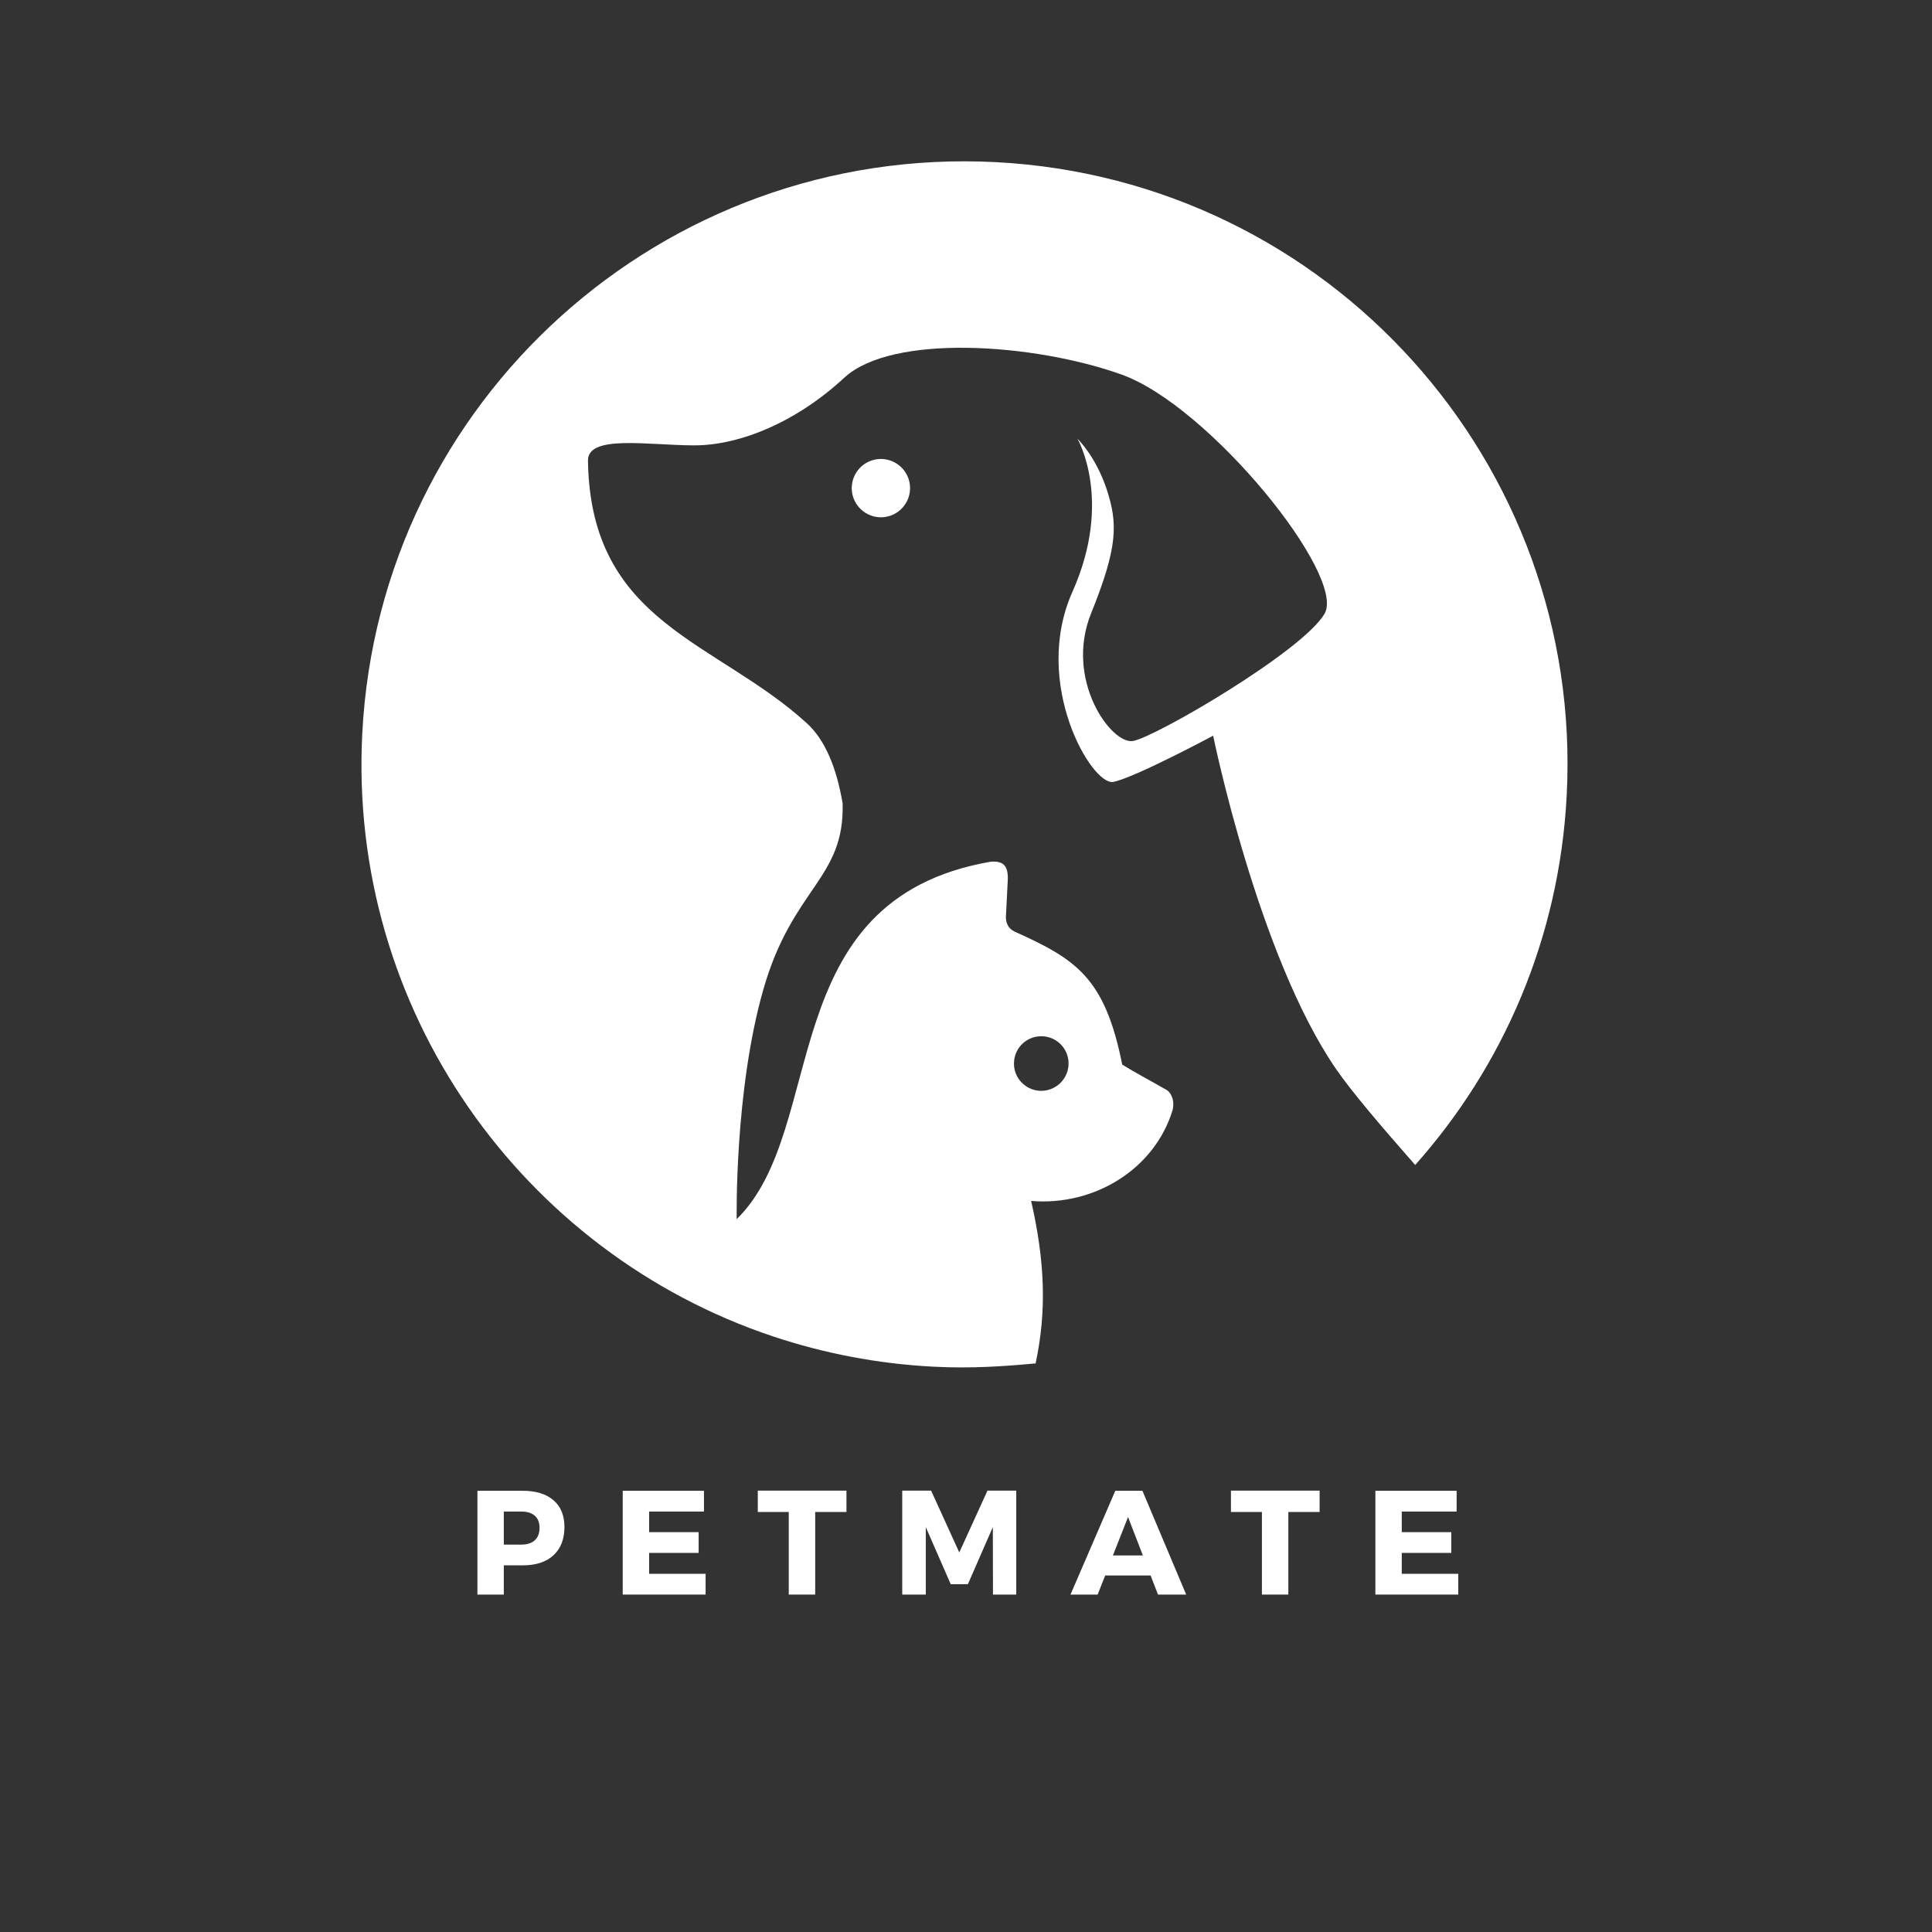 <svg xmlns="http://www.w3.org/2000/svg" xmlns:xlink="http://www.w3.org/1999/xlink" width="1080" zoomAndPan="magnify" viewBox="0 0 810 810" height="1080" preserveAspectRatio="xMidYMid meet" version="1.0"><rect x="0" y="0" width="810" height="810" fill="#333333" stroke="none"/><defs><g/></defs><path fill="#ffffff" d="M 434.18 571.617 C 438.934 549.52 438.023 528.48 432.309 503.5 C 458.758 505.723 484.094 490.199 491.629 465.367 C 492.641 460.969 490.719 457.934 489.199 457.023 C 483.184 453.535 475.293 449.387 470.488 446.305 C 463.207 409.742 451.07 402.156 425.277 390.523 L 425.18 390.473 C 422.598 389.207 421.637 386.68 421.738 384.305 L 422.496 369.336 C 422.852 362.809 420.574 360.84 415.266 361.293 C 323.531 377.223 347.754 473.105 308.863 511.137 C 308.863 511.137 307.852 457.277 320.09 414.645 C 332.328 372.016 354.176 368.523 353.266 336.816 C 350.688 321.492 345.73 310.066 338.398 303.34 C 300.316 268.496 247.523 261.617 246.512 193.145 C 246.359 182.121 271.594 186.672 290.91 186.723 C 310.23 186.773 333.949 176.91 353.973 158.352 C 374 139.844 433.473 143.891 470.238 157.039 C 507 170.188 564.703 241.441 555.297 257.371 C 545.891 273.25 484.094 309.207 474.988 310.672 C 465.836 312.137 446.215 284.98 457.441 257.168 C 468.668 229.355 468.668 219.594 464.066 205.383 C 459.414 191.223 451.727 183.941 451.727 183.941 C 451.727 183.941 466.797 209.68 449.605 248.168 C 432.461 286.652 457.848 329.586 466.746 327.816 C 475.648 326.098 508.621 308.445 508.621 308.445 C 508.621 308.445 527.332 400.434 560.102 448.125 C 566.523 457.48 578.406 471.438 593.328 488.43 C 630.191 447.012 653.758 393.254 656.844 333.531 C 664.125 194.105 556.965 75.215 417.492 67.98 C 278.016 60.75 159.125 167.91 151.891 307.383 C 145.875 423.395 219.051 525.195 324.086 560.289 C 345.328 567.371 367.832 571.77 391.297 572.984 C 407.227 573.844 421.586 572.781 434.18 571.617 Z M 369.953 192.438 C 376.68 192.789 381.891 198.555 381.535 205.281 C 381.18 212.008 375.414 217.215 368.691 216.863 C 361.965 216.508 356.754 210.742 357.109 204.02 C 357.465 197.293 363.227 192.082 369.953 192.438 Z M 435.949 457.328 C 429.629 456.973 424.773 451.613 425.129 445.293 C 425.43 438.969 430.84 434.117 437.164 434.469 C 443.484 434.773 448.34 440.184 447.984 446.504 C 447.633 452.777 442.27 457.633 435.949 457.328 Z M 435.949 457.328 " fill-opacity="1" fill-rule="evenodd"/><g fill="#ffffff" fill-opacity="1"><g transform="translate(195.799, 668.534)"><g><path d="M 4.359 -43.516 L 23.312 -43.516 C 28.863 -43.516 33.172 -42.195 36.234 -39.562 C 39.305 -36.938 40.844 -33.195 40.844 -28.344 C 40.844 -23.25 39.305 -19.289 36.234 -16.469 C 33.172 -13.656 28.863 -12.25 23.312 -12.25 L 15.422 -12.25 L 15.422 0 L 4.359 0 Z M 15.422 -34.812 L 15.422 -20.953 L 22.75 -20.953 C 25.195 -20.953 27.082 -21.551 28.406 -22.75 C 29.738 -23.957 30.406 -25.703 30.406 -27.984 C 30.406 -30.211 29.738 -31.906 28.406 -33.062 C 27.082 -34.227 25.195 -34.812 22.75 -34.812 Z M 15.422 -34.812 "/></g></g></g><g fill="#ffffff" fill-opacity="1"><g transform="translate(256.722, 668.534)"><g><path d="M 38.422 -34.812 L 15.422 -34.812 L 15.422 -26.172 L 36.188 -26.172 L 36.188 -17.469 L 15.422 -17.469 L 15.422 -8.703 L 39.109 -8.703 L 39.109 0 L 4.359 0 L 4.359 -43.516 L 38.422 -43.516 Z M 38.422 -34.812 "/></g></g></g><g fill="#ffffff" fill-opacity="1"><g transform="translate(317.271, 668.534)"><g><path d="M 37.609 -34.625 L 24.5 -34.625 L 24.5 0 L 13.422 0 L 13.422 -34.625 L 0.438 -34.625 L 0.438 -43.578 L 37.609 -43.578 Z M 37.609 -34.625 "/></g></g></g><g fill="#ffffff" fill-opacity="1"><g transform="translate(373.906, 668.534)"><g><path d="M 52.156 0 L 42.406 0 L 42.344 -28.281 L 31.891 -4.359 L 24.688 -4.359 L 14.234 -28.281 L 14.234 0 L 4.359 0 L 4.359 -43.578 L 16.469 -43.578 L 28.281 -17.656 L 40.094 -43.578 L 52.156 -43.578 Z M 52.156 0 "/></g></g></g><g fill="#ffffff" fill-opacity="1"><g transform="translate(449.124, 668.534)"><g><path d="M 33.266 -8.016 L 14.234 -8.016 L 11.062 0 L -0.312 0 L 18.469 -43.516 L 29.844 -43.516 L 48.188 0 L 36.375 0 Z M 30.031 -16.406 L 23.812 -32.516 L 17.469 -16.406 Z M 30.031 -16.406 "/></g></g></g><g fill="#ffffff" fill-opacity="1"><g transform="translate(515.641, 668.534)"><g><path d="M 37.609 -34.625 L 24.5 -34.625 L 24.5 0 L 13.422 0 L 13.422 -34.625 L 0.438 -34.625 L 0.438 -43.578 L 37.609 -43.578 Z M 37.609 -34.625 "/></g></g></g><g fill="#ffffff" fill-opacity="1"><g transform="translate(572.275, 668.534)"><g><path d="M 38.422 -34.812 L 15.422 -34.812 L 15.422 -26.172 L 36.188 -26.172 L 36.188 -17.469 L 15.422 -17.469 L 15.422 -8.703 L 39.109 -8.703 L 39.109 0 L 4.359 0 L 4.359 -43.516 L 38.422 -43.516 Z M 38.422 -34.812 "/></g></g></g></svg>